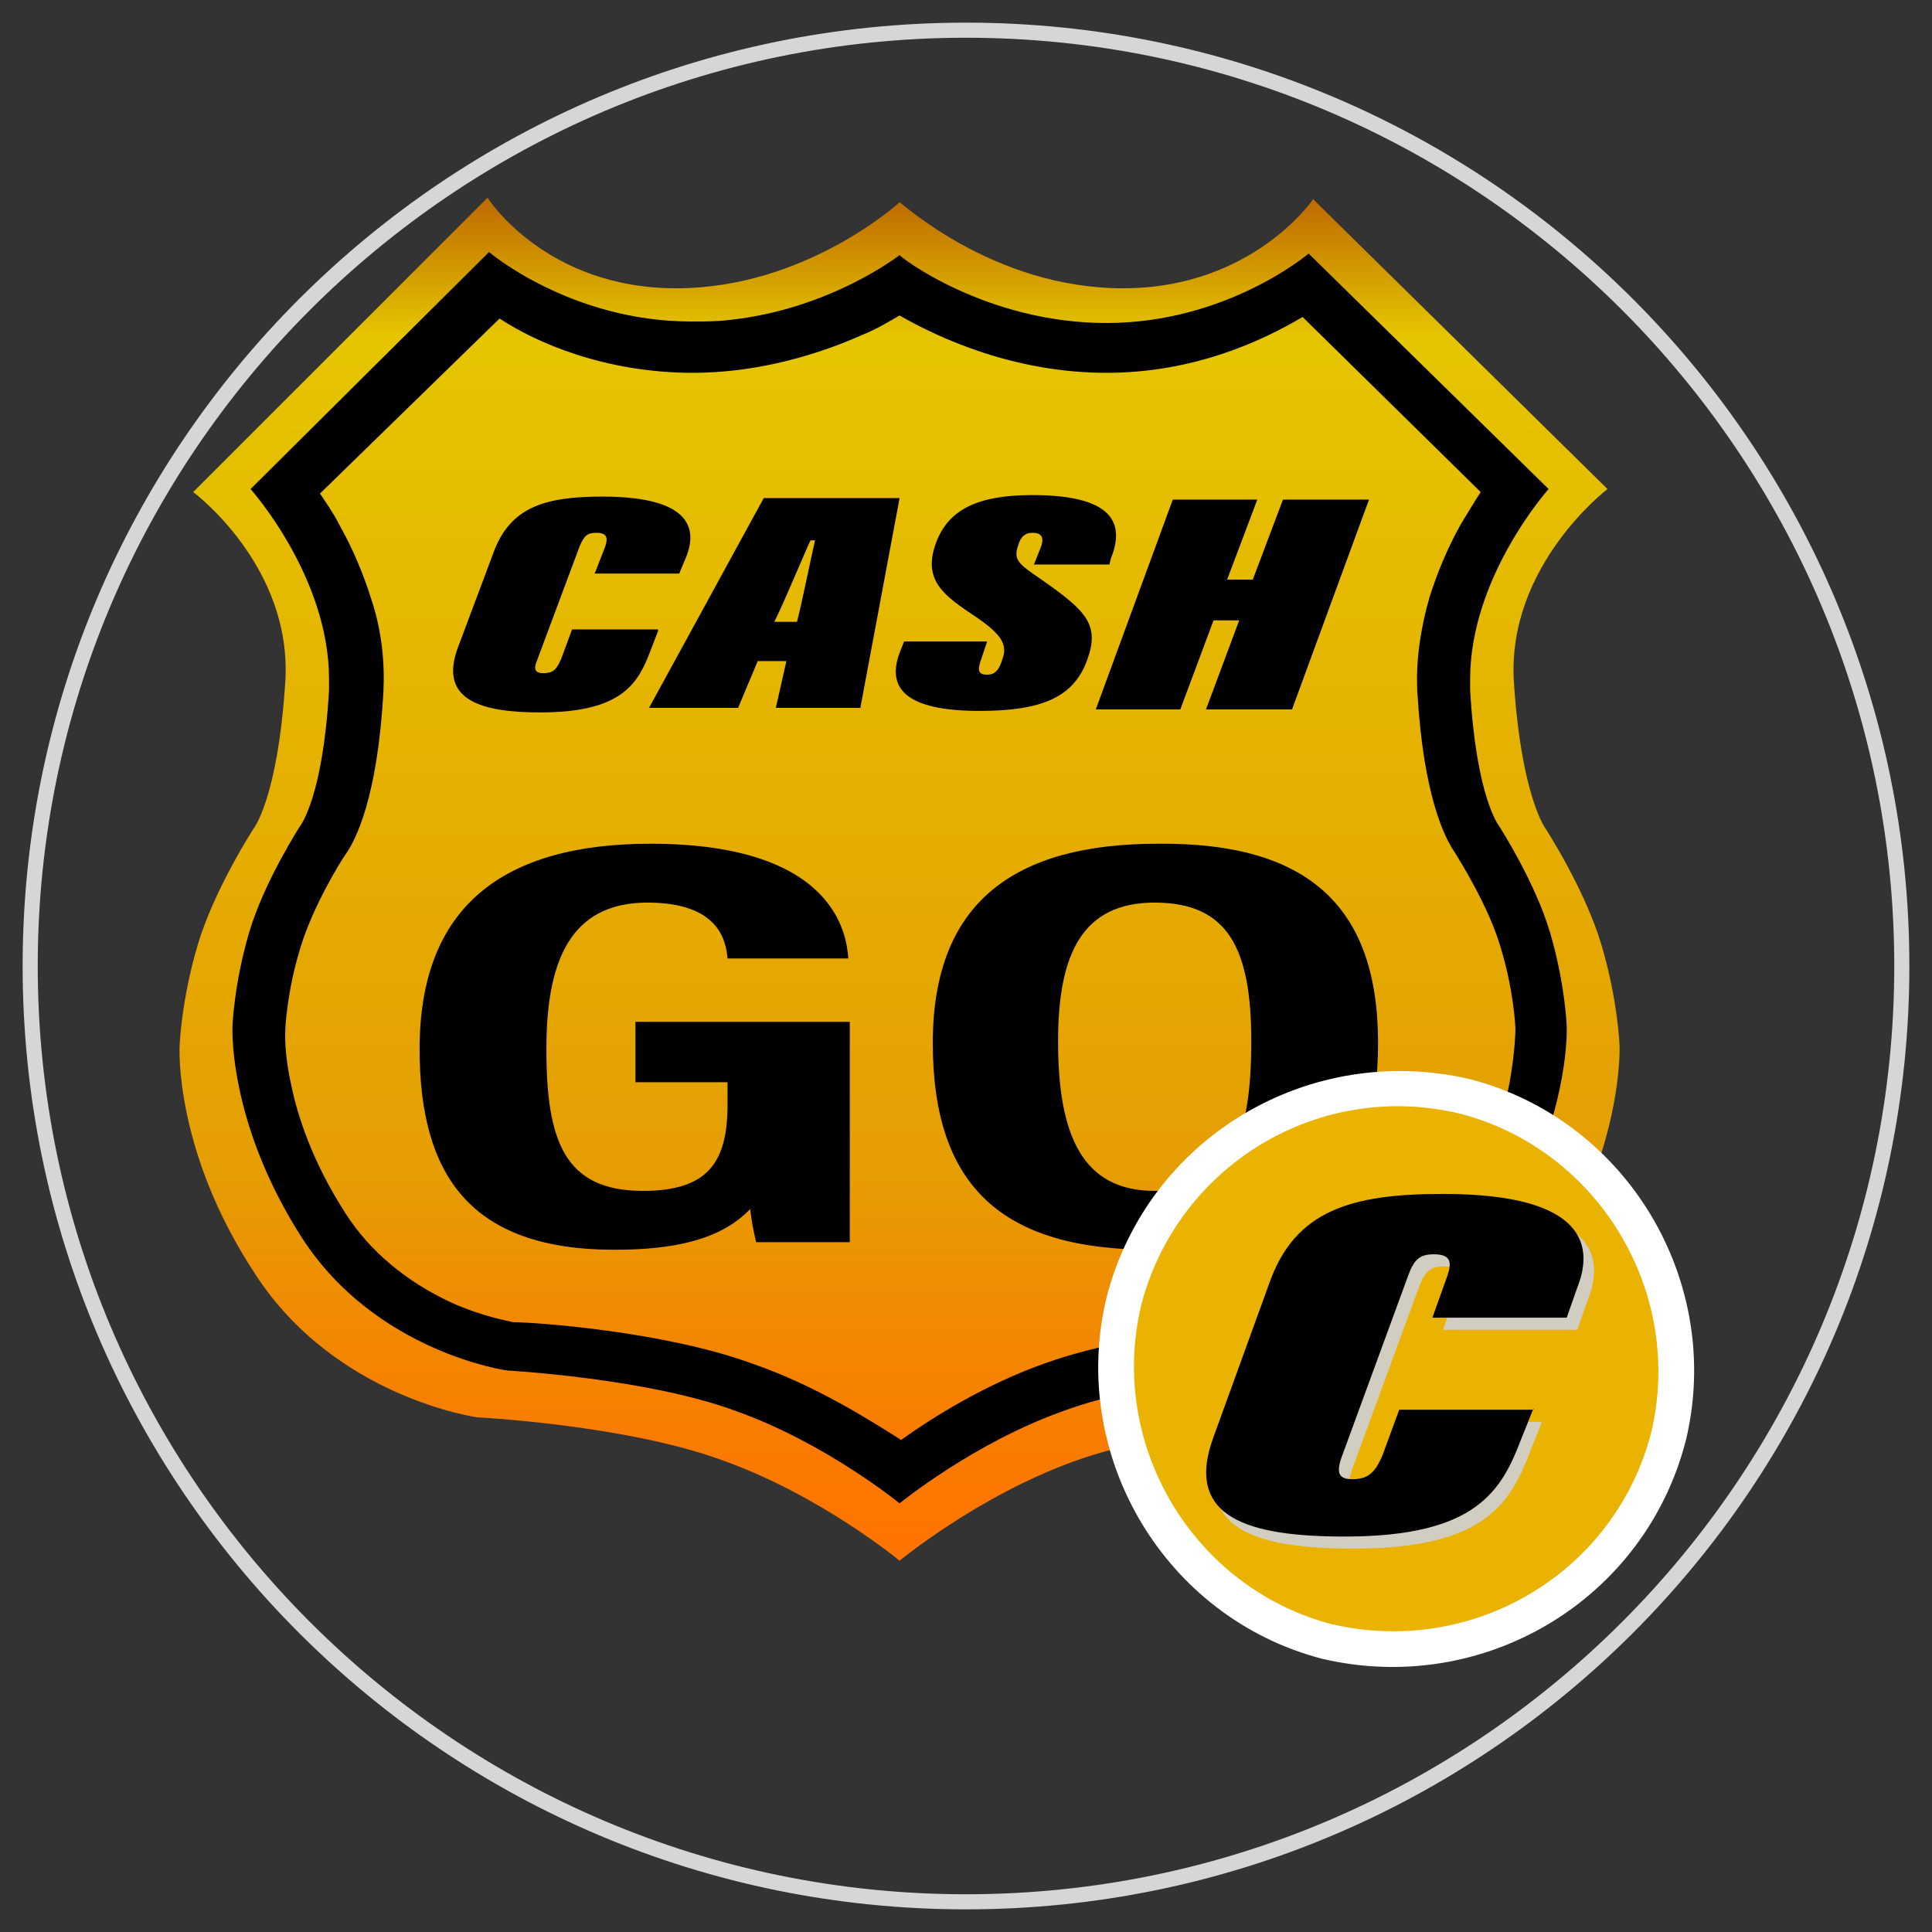 <?xml version="1.0" encoding="utf-8"?>
<!-- Generator: Adobe Illustrator 22.1.0, SVG Export Plug-In . SVG Version: 6.00 Build 0)  -->
<svg version="1.1" id="图层_1" xmlns="http://www.w3.org/2000/svg" xmlns:xlink="http://www.w3.org/1999/xlink" x="0px" y="0px"
	 viewBox="0 0 128 128" style="enable-background:new 0 0 128 128;" xml:space="preserve">
<rect x="0" y="0" width="128" height="128" fill="#333333" stroke="none"/>
<style type="text/css">
	.st0{display:none;fill:#FFFFFF;}
	.st1{fill:#D6D6D6;}
	.st2{fill:url(#SVGID_1_);}
	.st3{fill:#FFFFFF;}
	.st4{fill:#EAB302;}
	.st5{fill:#D1CDC1;}
</style>
<path class="st0" d="M64,126c34.2,0,62-27.8,62-62S98.2,2,64,2S2,29.8,2,64S29.8,126,64,126z"/>
<path class="st1" d="M64,126.5c-34.5,0-62.5-28-62.5-62.5S29.5,1.5,64,1.5s62.5,28,62.5,62.5S98.5,126.5,64,126.5z M64,2.5
	C30.1,2.5,2.5,30.1,2.5,64s27.6,61.5,61.5,61.5s61.5-27.6,61.5-61.5S97.9,2.5,64,2.5z"/>
<linearGradient id="SVGID_1_" gradientUnits="userSpaceOnUse" x1="59.612" y1="103.292" x2="59.612" y2="13.098">
	<stop  offset="0" style="stop-color:#FF7300"/>
	<stop  offset="9.263238e-02" style="stop-color:#F97C01"/>
	<stop  offset="0.246" style="stop-color:#EA9602"/>
	<stop  offset="0.289" style="stop-color:#E59E03"/>
	<stop  offset="0.899" style="stop-color:#E5C500"/>
	<stop  offset="0.994" style="stop-color:#BF6F00"/>
</linearGradient>
<path class="st2" d="M107.3,69.3c0,0-0.1-3-1.2-6.7c-1.1-3.7-3.7-7.7-3.7-7.7s-1.6-2.1-2.1-9.7c-0.5-7.7,6.2-12.8,6.2-12.8L87,13.2
	c0,0-4,5.9-12.6,5.9c-8.6,0-14.7-5.7-14.8-5.7v0l0,0v0v0c0,0-6.2,5.7-14.8,5.7c-8.7,0-12.5-6-12.5-6L12.8,32.6c0,0,6.6,4.9,6.1,12.6
	c-0.5,7.7-2.1,9.7-2.1,9.7s-2.6,4-3.7,7.7c-1.1,3.7-1.2,6.7-1.2,6.7s-0.4,6.9,5,15.1c5.3,8.2,14.7,9.5,14.7,9.5s10,0.5,16.4,2.9
	c6.4,2.3,11.6,6.6,11.6,6.6v0v0l0,0v0c0,0,5.2-4.3,11.6-6.6c6.4-2.3,16.4-2.9,16.4-2.9s9.4-1.2,14.7-9.5
	C107.6,76.2,107.3,69.3,107.3,69.3"/>
<path d="M57.5,97L57.5,97L57.5,97z M85.2,87.5L85.2,87.5L85.2,87.5C85.2,87.5,85.2,87.5,85.2,87.5 M34.1,87.5
	C34.1,87.5,34,87.5,34.1,87.5L34.1,87.5L34.1,87.5z M22.5,56.7C22.5,56.7,22.6,56.7,22.5,56.7C22.6,56.7,22.5,56.7,22.5,56.7
	 M45.9,24.7c3.7,0,7.6-0.9,11.2-2.5c1-0.4,1.8-0.9,2.5-1.3c2.6,1.5,7.6,3.8,13.7,3.8c5.8,0,10.3-2.1,13-3.7l11.8,11.6
	c-0.4,0.6-0.8,1.3-1.3,2.1c-0.9,1.6-1.6,3.3-2.1,4.9c-0.6,2.1-0.9,4.2-0.8,6.2c0.4,6.9,1.8,9.7,2.5,10.7c0.3,0.5,2.2,3.5,3,6.2
	c0.9,2.9,1,5.4,1,5.4v0v0l0,0.1l0,0c0,0,0,1.4-0.4,3.6c-0.4,2-1.4,5.1-3.6,8.5c-1.7,2.6-4,4.5-7,5.9c-2,0.9-3.7,1.3-4.1,1.3
	c-1.4,0.1-10.1,0.7-16,2.8c-4,1.4-7.5,3.6-9.6,5.1C57.5,94,54,91.8,50,90.4c-5.9-2.2-14.6-2.8-16-2.8c-0.4-0.1-2.1-0.4-4.1-1.3
	c-3-1.4-5.4-3.4-7-5.9c-2.2-3.4-3.2-6.5-3.6-8.5c-0.5-2.2-0.4-3.6-0.4-3.6l0,0l0,0l0-0.1v0c0,0,0.1-2.5,1-5.4c0.8-2.7,2.7-5.8,3-6.2
	c0.7-1,2.1-3.8,2.5-10.7c0.1-2-0.1-4.1-0.8-6.2c-0.5-1.6-1.2-3.3-2.1-4.9c-0.4-0.8-0.9-1.5-1.3-2.1l11.9-11.6
	C35.5,22.7,40.1,24.7,45.9,24.7 M86.7,16.8c0,0-5.4,4.6-13.4,4.6c-8,0-13.7-4.4-13.7-4.5c0,0-4.6,3.6-11.3,4.3
	c-0.8,0.1-1.6,0.1-2.5,0.1c-8,0-13.4-4.6-13.4-4.6L16.6,32.4c0,0,5.2,5.8,5.2,12.6c0,0.2,0,0.5,0,0.7c-0.4,7.1-1.9,9-1.9,9
	s-2.4,3.7-3.4,7.1c-1,3.4-1.1,6.2-1.1,6.2s0,0.1,0,0.3c0,1.3,0.3,7,4.6,13.7c4.9,7.6,13.6,8.8,13.6,8.8s9.3,0.5,15.2,2.7
	c5.9,2.1,10.8,6.1,10.8,6.1c0,0,4.9-4,10.8-6.1c5.9-2.2,15.2-2.7,15.2-2.7s8.7-1.2,13.6-8.8c4.3-6.7,4.6-12.5,4.6-13.7
	c0-0.2,0-0.3,0-0.3s-0.1-2.8-1.1-6.2c-1-3.4-3.4-7.1-3.4-7.1s-1.5-1.9-1.9-9c0-0.3,0-0.5,0-0.7c0-6.8,5.2-12.6,5.2-12.6L86.7,16.8z"
	/>
<g>
	<g>
		<path d="M43.6,41.8l-0.5,1.3c-0.8,2.1-1.8,4.1-7.3,4.1c-3.9,0-6.7-0.8-5.5-4.2l2.4-6.4c1.1-3,3.4-3.7,7.2-3.7
			c6.1,0,6.2,2.3,5.6,3.9L45,38h-5.6l0.7-1.8c0.2-0.6,0.1-0.9-0.6-0.9c-0.6,0-0.8,0.2-1.1,0.9l-2.8,7.5c-0.3,0.7-0.1,0.9,0.4,0.9
			c0.7,0,0.9-0.3,1.2-1l0.7-1.9H43.6z"/>
		<path d="M50.2,43.8l-1.3,3.1h-5.9l7.6-13.9h9l-2.6,13.9h-5.6l0.7-3.1H50.2z M52.8,41.2c0.3-1.1,1-4.6,1.2-5.4h-0.3
			c-0.3,0.6-1.7,4-2.4,5.4H52.8z"/>
		<path d="M65.4,42.5L65,43.7c-0.3,0.8-0.1,1,0.4,1c0.5,0,0.8-0.3,1-1c0.4-1-0.1-1.7-1.7-2.8c-2.1-1.4-3.6-2.4-2.7-4.9
			c0.8-2.2,2.7-3.2,6.4-3.2c5.8,0,6,2.2,5.2,4.2l-0.1,0.4h-5l0.4-1c0.3-0.7,0.2-1.1-0.5-1.1c-0.3,0-0.7,0.1-0.9,0.7
			c-0.4,1.1-0.1,1.3,1.5,2.4c3,2.1,3.9,3,3,5.4c-0.9,2.4-3,3.3-7.1,3.3c-4.9,0-6.3-1.5-5.2-4.1l0.2-0.5H65.4z"/>
		<path d="M77.7,33.1h5.6l-2,5.3h1.7l2-5.3h5.7l-5.1,13.9h-5.7l2.2-5.9h-1.7l-2.2,5.9h-5.6L77.7,33.1z"/>
	</g>
</g>
<g>
	<g>
		<path d="M56.3,82.3h-6.2c-0.2-0.8-0.3-1.4-0.4-2.2c-2,2.1-5.2,2.7-9,2.7c-9.5,0-12.9-4.9-12.9-13.3c0-9.5,5.6-13.6,15.3-13.6
			c12.3,0,13,6.1,13.1,7.6h-8c-0.1-1.1-0.5-3.7-5.3-3.7c-5.2,0-6.7,4-6.7,9.7c0,6.1,1.2,9.4,6.4,9.4c4.3,0,5.6-1.9,5.6-5.7v-1.5
			h-6.1v-4h14.2C56.3,67.7,56.3,82.3,56.3,82.3z"/>
		<path d="M91.3,69.1c0,9.5-4.5,13.7-15,13.7c-9.8,0-14.5-4.1-14.5-13.7c0-9.4,5.5-13.2,14.9-13.2C86.6,55.8,91.3,60,91.3,69.1z
			 M70.1,69c0,6.2,1.6,9.9,6.4,9.9c5,0,6.4-3.4,6.4-9.9c0-6.1-1.5-9.2-6.4-9.2C71.7,59.8,70.1,63.2,70.1,69z"/>
	</g>
</g>
<path id="Fill-1-Copy-5_1_" class="st3" d="M87.6,109.9c-10.4-2.7-16.8-13.4-14.3-23.9c2.7-10.6,13.4-17,24.1-14.5
	c10.4,2.7,16.8,13.4,14.3,23.9C109,106,98.3,112.4,87.6,109.9z"/>
<path id="Fill-1-Copy-5" class="st4" d="M88.2,107.6c-9.1-2.4-14.8-11.8-12.6-21.1c2.4-9.3,11.8-15,21.2-12.7
	c9.1,2.4,14.8,11.8,12.6,21.1C107,104.2,97.6,109.8,88.2,107.6z"/>
<g>
	<g>
		<path class="st5" d="M102.2,94.1l-0.8,2c-1.3,3.4-2.9,6.5-11.7,6.5c-6.3,0-10.7-1.2-8.7-6.6l3.8-10.2c1.7-4.8,5.4-5.9,11.5-5.9
			c9.8,0,9.9,3.7,8.9,6.2l-0.7,2h-8.9l1-2.8c0.3-0.9,0.2-1.4-0.9-1.4c-0.9,0-1.3,0.3-1.7,1.4l-4.4,12c-0.4,1.1-0.2,1.5,0.7,1.5
			c1,0,1.5-0.4,2-1.6l1.1-3H102.2z"/>
	</g>
</g>
<g>
	<g>
		<path d="M101.6,93.3l-0.8,2c-1.3,3.4-2.9,6.5-11.7,6.5c-6.3,0-10.7-1.2-8.7-6.6L84.1,85c1.7-4.8,5.4-5.9,11.5-5.9
			c9.8,0,9.9,3.7,8.9,6.2l-0.7,2h-8.9l1-2.8c0.3-0.9,0.2-1.4-0.9-1.4c-0.9,0-1.3,0.3-1.7,1.4l-4.4,12c-0.4,1.1-0.2,1.5,0.7,1.5
			c1,0,1.5-0.4,2-1.6l1.1-3H101.6z"/>
	</g>
</g>
</svg>
